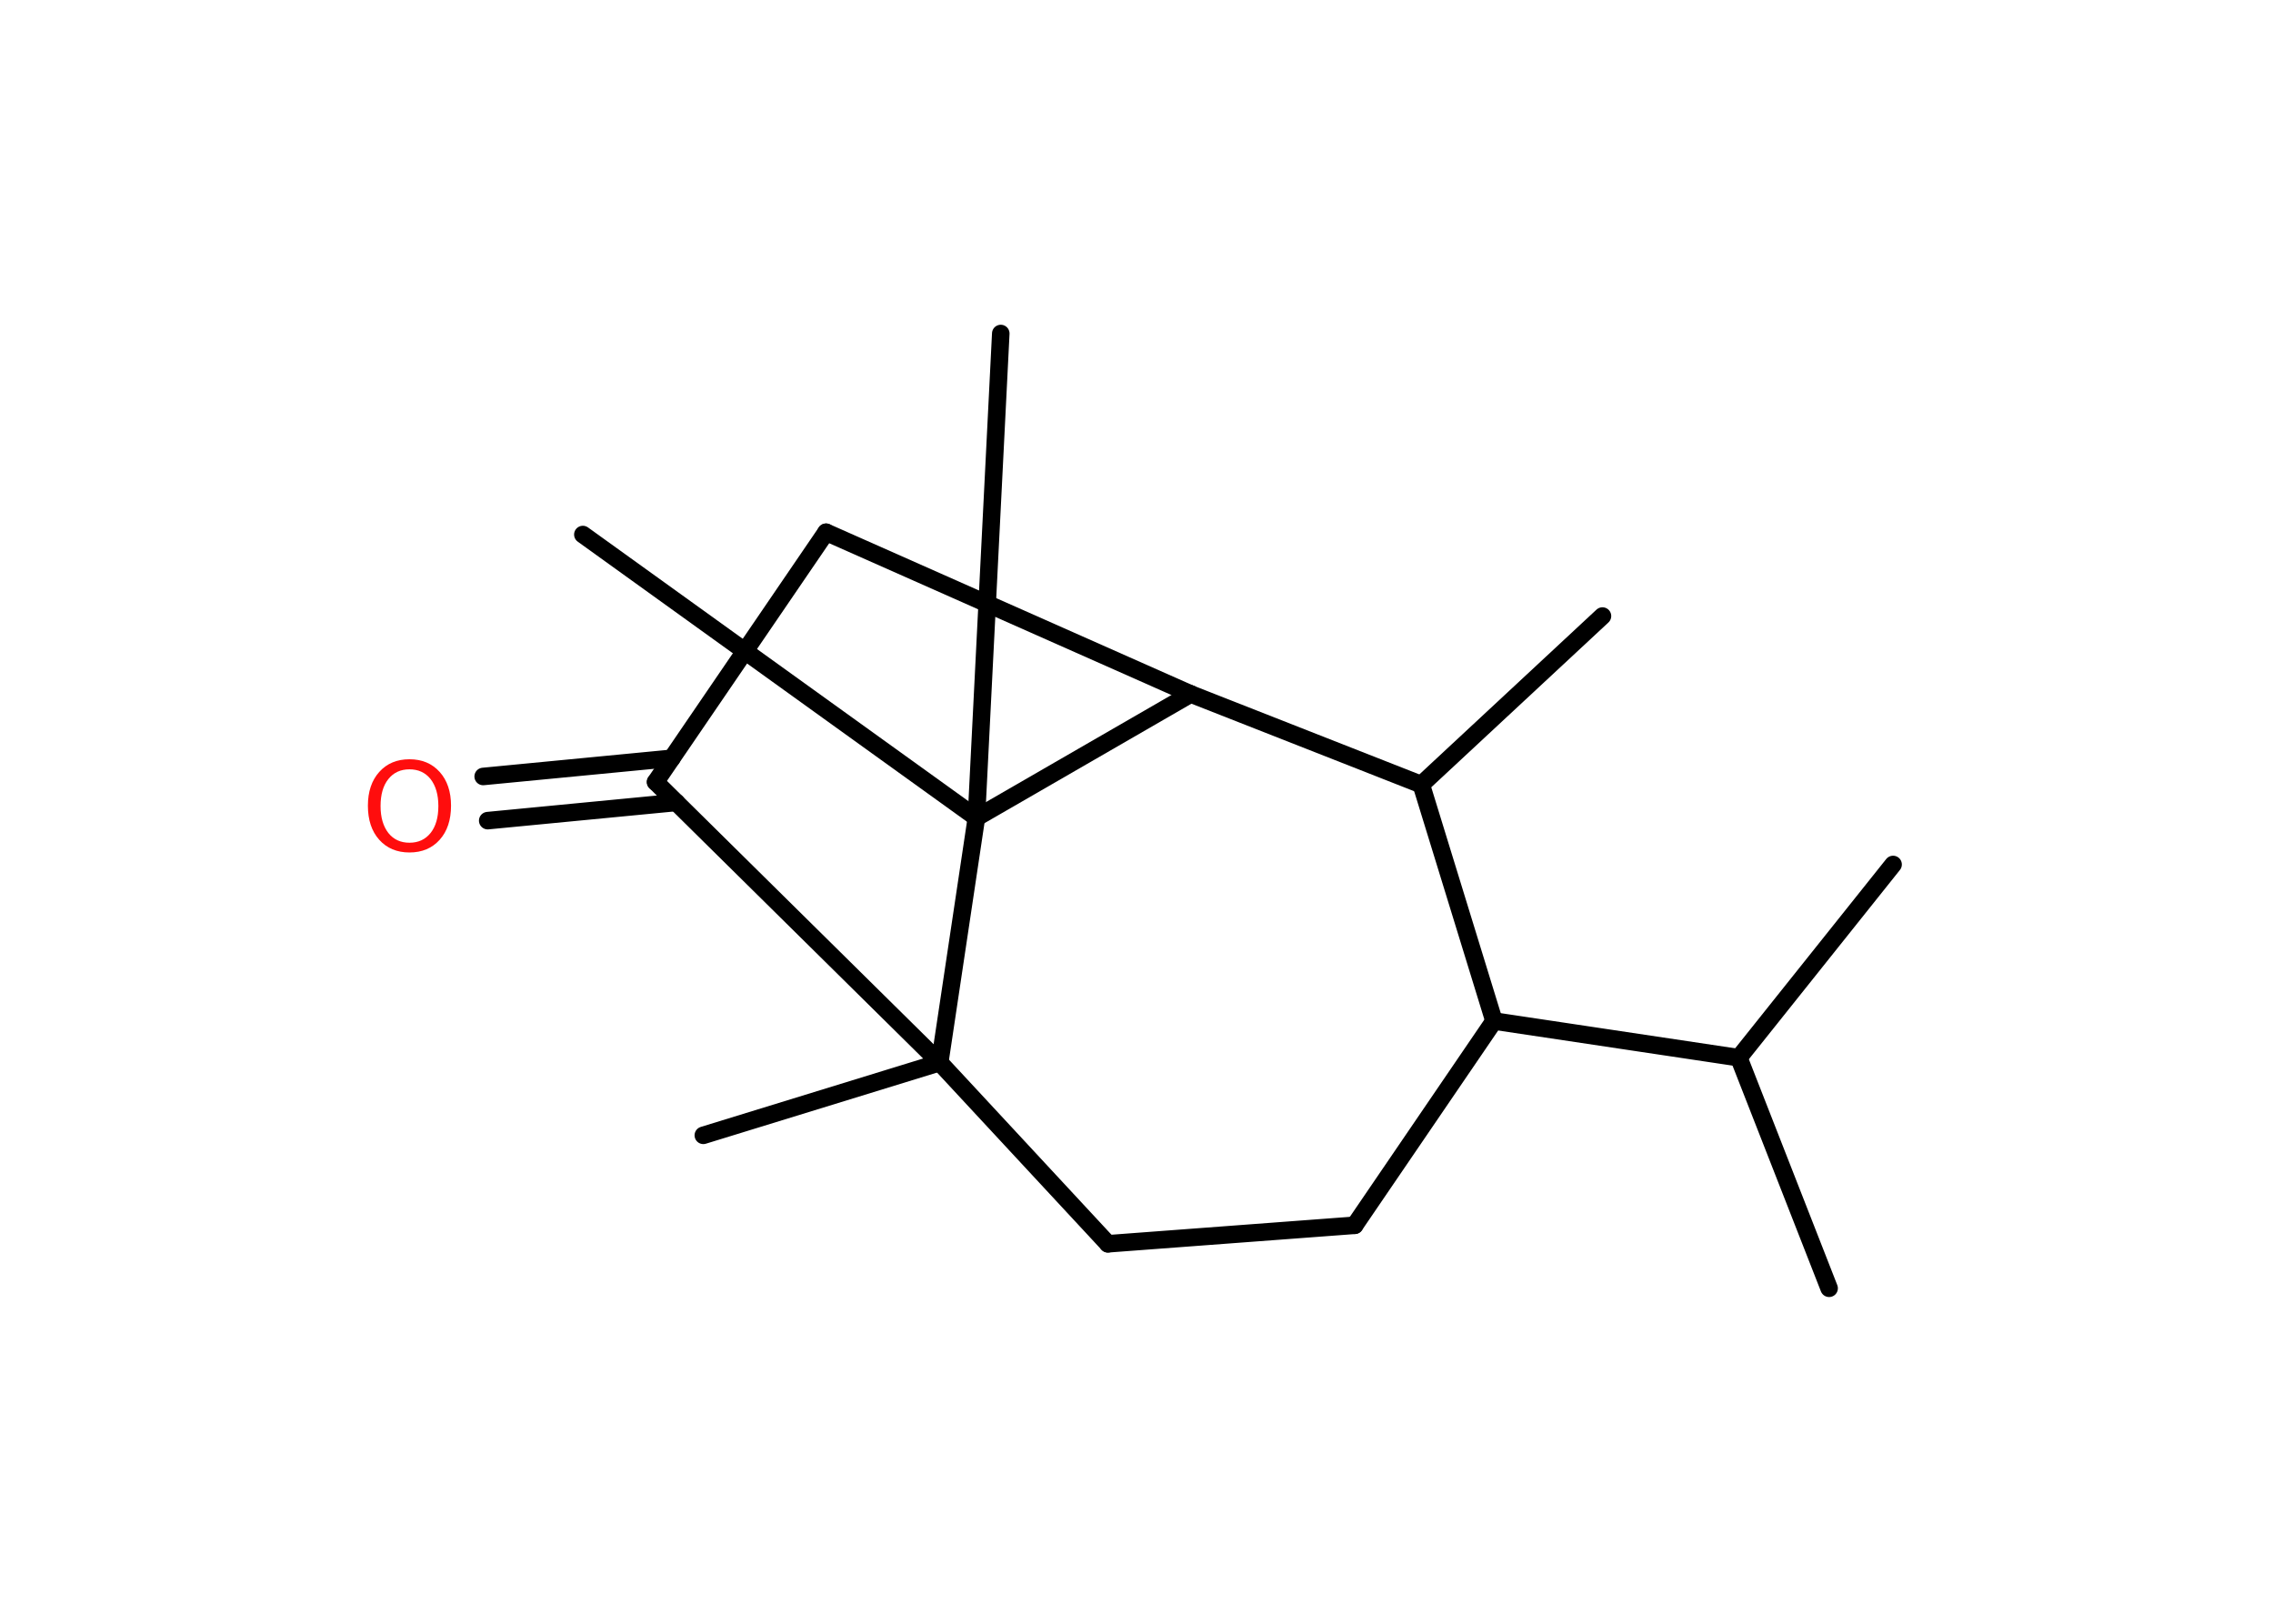 <?xml version='1.0' encoding='UTF-8'?>
<!DOCTYPE svg PUBLIC "-//W3C//DTD SVG 1.1//EN" "http://www.w3.org/Graphics/SVG/1.1/DTD/svg11.dtd">
<svg version='1.2' xmlns='http://www.w3.org/2000/svg' xmlns:xlink='http://www.w3.org/1999/xlink' width='70.0mm' height='50.0mm' viewBox='0 0 70.0 50.0'>
  <desc>Generated by the Chemistry Development Kit (http://github.com/cdk)</desc>
  <g stroke-linecap='round' stroke-linejoin='round' stroke='#000000' stroke-width='.54' fill='#FF0D0D'>
    <rect x='.0' y='.0' width='70.0' height='50.0' fill='#FFFFFF' stroke='none'/>
    <g id='mol1' class='mol'>
      <line id='mol1bnd1' class='bond' x1='56.33' y1='39.67' x2='53.55' y2='32.57'/>
      <line id='mol1bnd2' class='bond' x1='53.55' y1='32.57' x2='58.3' y2='26.62'/>
      <line id='mol1bnd3' class='bond' x1='53.55' y1='32.57' x2='46.01' y2='31.44'/>
      <line id='mol1bnd4' class='bond' x1='46.01' y1='31.44' x2='41.72' y2='37.73'/>
      <line id='mol1bnd5' class='bond' x1='41.72' y1='37.73' x2='34.12' y2='38.3'/>
      <line id='mol1bnd6' class='bond' x1='34.12' y1='38.3' x2='28.94' y2='32.72'/>
      <line id='mol1bnd7' class='bond' x1='28.94' y1='32.72' x2='21.66' y2='34.96'/>
      <line id='mol1bnd8' class='bond' x1='28.94' y1='32.72' x2='20.19' y2='24.08'/>
      <g id='mol1bnd9' class='bond'>
        <line x1='20.83' y1='24.71' x2='15.02' y2='25.27'/>
        <line x1='20.69' y1='23.35' x2='14.88' y2='23.91'/>
      </g>
      <line id='mol1bnd10' class='bond' x1='20.19' y1='24.08' x2='25.44' y2='16.39'/>
      <line id='mol1bnd11' class='bond' x1='25.44' y1='16.39' x2='36.67' y2='21.37'/>
      <line id='mol1bnd12' class='bond' x1='36.67' y1='21.37' x2='43.77' y2='24.16'/>
      <line id='mol1bnd13' class='bond' x1='46.01' y1='31.44' x2='43.77' y2='24.16'/>
      <line id='mol1bnd14' class='bond' x1='43.77' y1='24.16' x2='49.35' y2='18.97'/>
      <line id='mol1bnd15' class='bond' x1='36.67' y1='21.37' x2='30.07' y2='25.18'/>
      <line id='mol1bnd16' class='bond' x1='28.94' y1='32.72' x2='30.07' y2='25.18'/>
      <line id='mol1bnd17' class='bond' x1='30.07' y1='25.18' x2='30.82' y2='10.27'/>
      <line id='mol1bnd18' class='bond' x1='30.07' y1='25.18' x2='17.95' y2='16.46'/>
      <path id='mol1atm10' class='atom' d='M12.61 23.69q-.41 .0 -.65 .3q-.24 .3 -.24 .83q.0 .52 .24 .83q.24 .3 .65 .3q.41 .0 .65 -.3q.24 -.3 .24 -.83q.0 -.52 -.24 -.83q-.24 -.3 -.65 -.3zM12.61 23.38q.58 .0 .93 .39q.35 .39 .35 1.04q.0 .66 -.35 1.05q-.35 .39 -.93 .39q-.58 .0 -.93 -.39q-.35 -.39 -.35 -1.05q.0 -.65 .35 -1.04q.35 -.39 .93 -.39z' stroke='none'/>
    </g>
  </g>
</svg>
